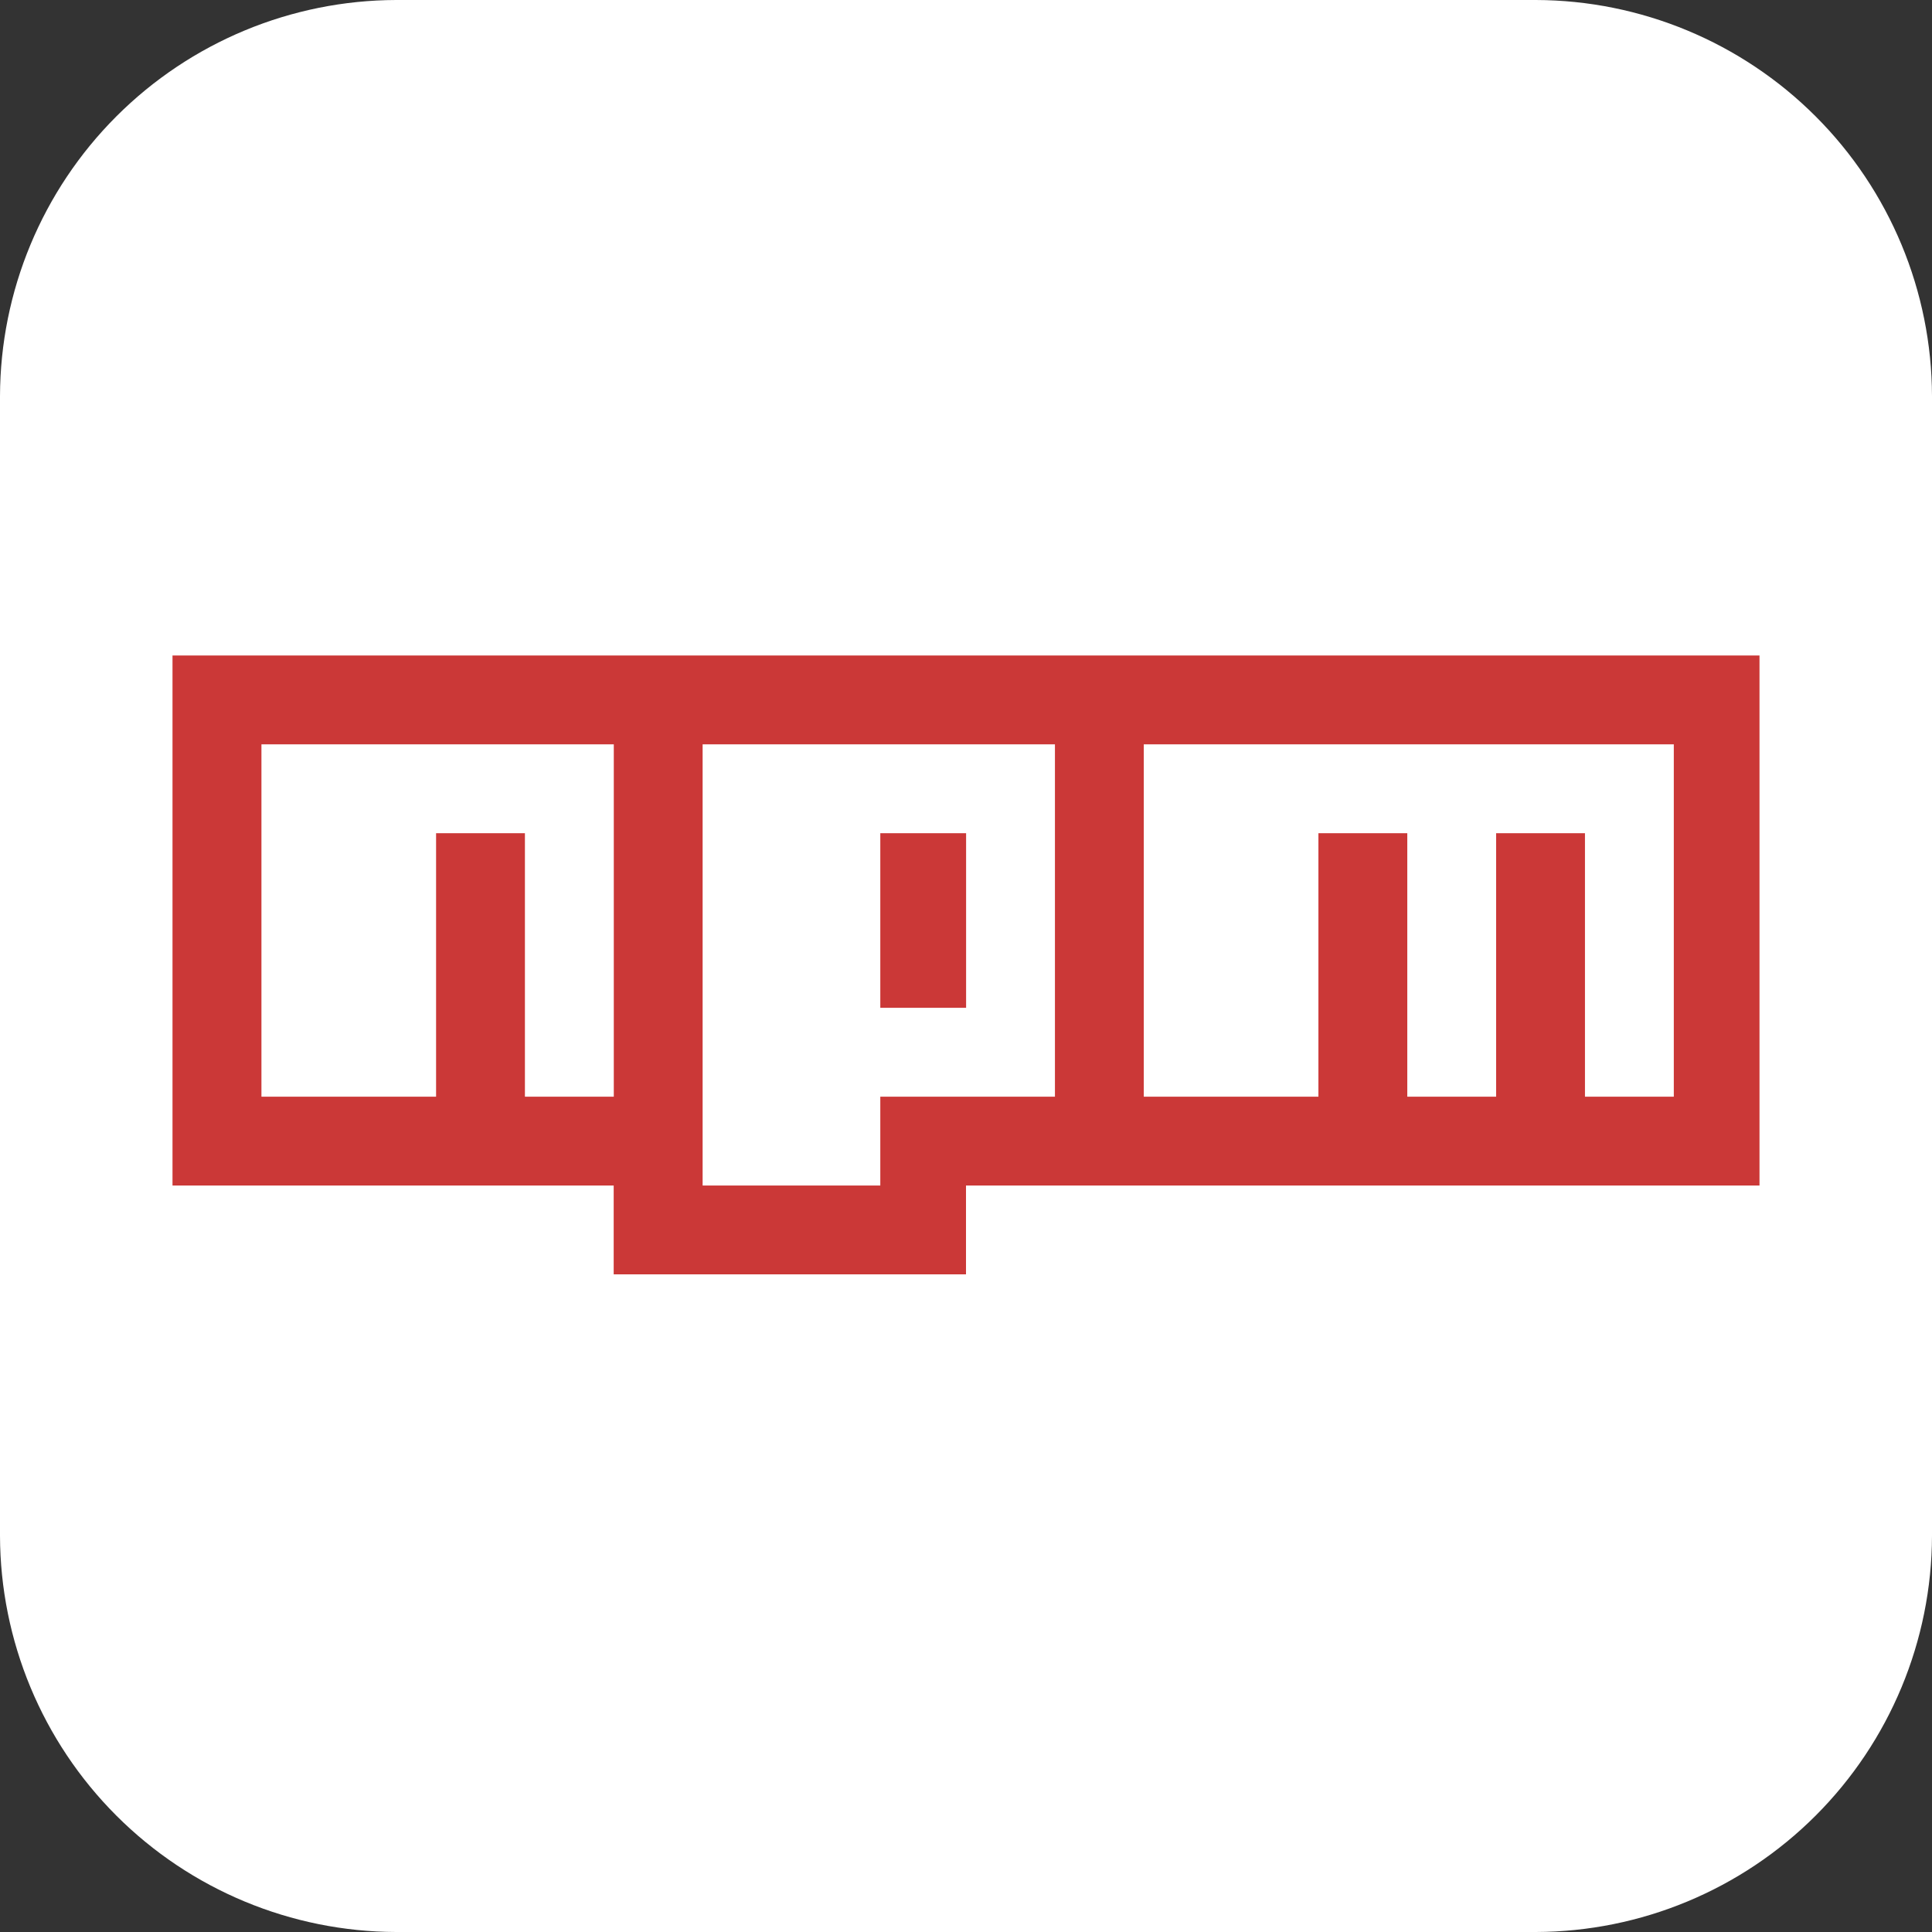 <svg width="56" height="56" viewBox="0 0 56 56" fill="none" xmlns="http://www.w3.org/2000/svg">
<rect x="0" y="0" width="56" height="56" fill="#333333" stroke="none"/>
<g clip-path="url(#clip0_2730_15719)">
<path fill-rule="evenodd" clip-rule="evenodd" d="M11.484 0H44.516C47.559 0.008 50.475 1.221 52.627 3.373C54.779 5.525 55.992 8.441 56 11.484V44.516C55.992 47.559 54.779 50.475 52.627 52.627C50.475 54.779 47.559 55.992 44.516 56H11.484C8.441 55.992 5.525 54.779 3.373 52.627C1.221 50.475 0.008 47.559 0 44.516L0 11.484C0.008 8.441 1.221 5.525 3.373 3.373C5.525 1.221 8.441 0.008 11.484 0Z" fill="white"/>
<g clip-path="url(#clip1_2730_15719)">
<path d="M28 56C43.464 56 56 43.464 56 28C56 12.536 43.464 0 28 0C12.536 0 0 12.536 0 28C0 43.464 12.536 56 28 56Z" fill="white"/>
</g>
<g clip-path="url(#clip2_2730_15719)">
<path d="M5 19V34.363H17.788V36.938H28V34.363H51V19H5Z" fill="#CB3837"/>
<path d="M12.64 21.575H7.578V31.788H12.64V24.151H15.215V31.788H17.791V21.575H12.64ZM20.366 21.575V34.363H25.516V31.788H30.578V21.575H20.366ZM28.003 29.212H25.516V24.151H28.003V29.212ZM38.215 21.575H33.153V31.788H38.215V24.151H40.791V31.788H43.366V24.151H45.941V31.788H48.516V21.575H38.215Z" fill="white"/>
</g>
</g>
<defs>
<clipPath id="clip0_2730_15719">
<rect width="56" height="56" fill="white"/>
</clipPath>
<clipPath id="clip1_2730_15719">
<rect width="56" height="56" fill="white"/>
</clipPath>
<clipPath id="clip2_2730_15719">
<rect width="46" height="17.977" fill="white" transform="translate(5 19)"/>
</clipPath>
</defs>
</svg>
